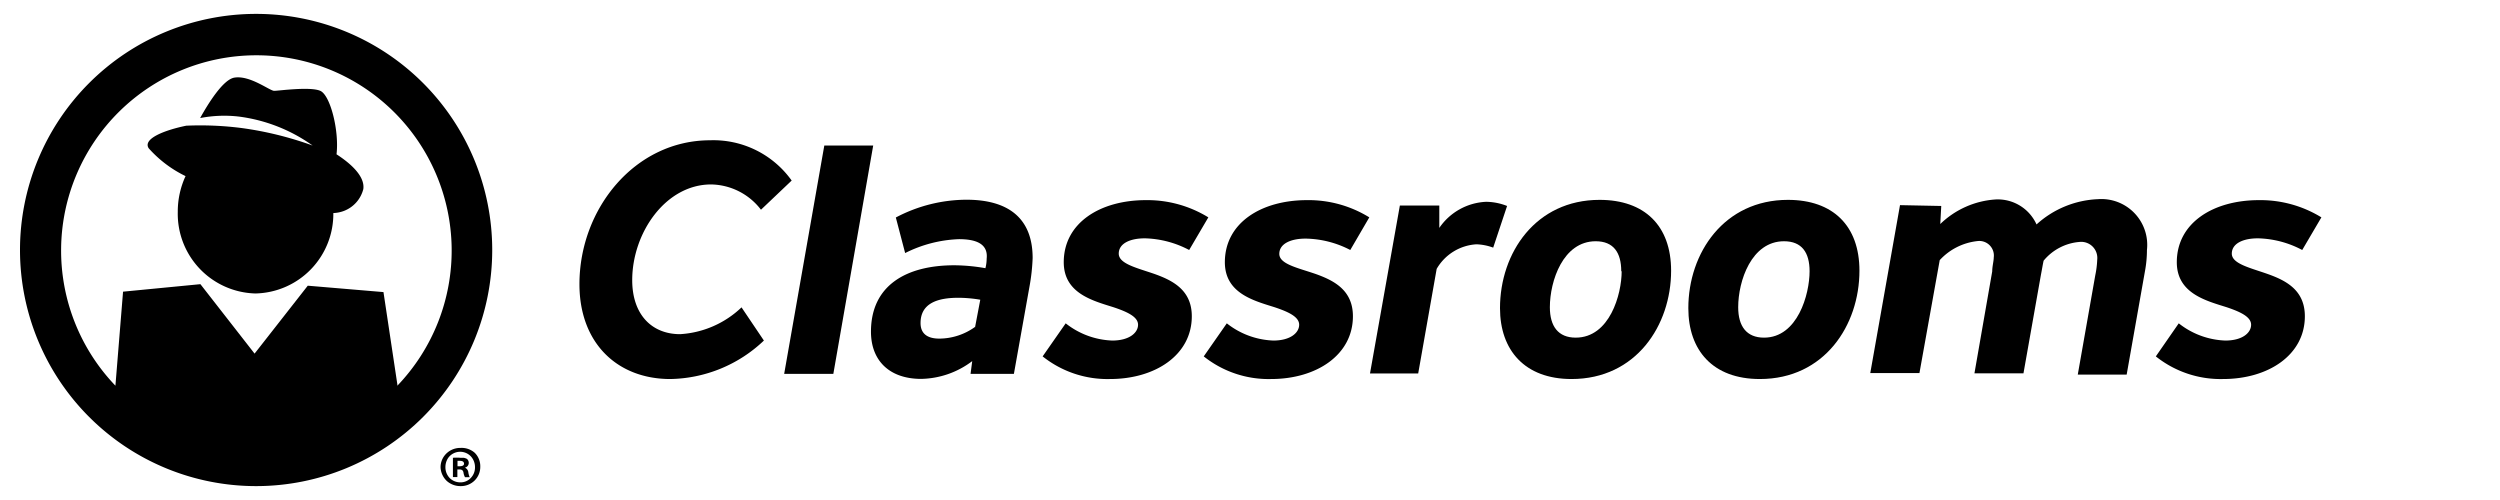 <svg xmlns="http://www.w3.org/2000/svg" viewBox="0 0 180 36"><title>classrooms-right-black</title><path d="M18.44,1a17,17,0,1,0,17,17A17,17,0,0,0,18.44,1ZM28.61,27.68l-1-6.65-5.45-.46-3.83,4.89-3.9-5L8.86,21l-.55,6.77a14.06,14.06,0,1,1,20.3,0Z"/><path d="M24.23,11.11a0,0,0,0,1,0,0c.2-1.68-.44-4.25-1.17-4.57s-3,0-3.32,0S18,5.4,16.87,5.59c-.82.14-1.9,1.9-2.46,2.91a9.14,9.14,0,0,1,2.76-.11,11.69,11.69,0,0,1,5.34,2.09,24.7,24.7,0,0,0-5.1-1.26,23.34,23.34,0,0,0-4-.17c-1.56.32-3.16.94-2.7,1.63a8.52,8.52,0,0,0,2.65,2,6.08,6.08,0,0,0-.56,2.57,5.74,5.74,0,0,0,5.59,5.88A5.73,5.73,0,0,0,24,15.34a2.41,2.41,0,0,0,.78-.16,2.28,2.28,0,0,0,1.38-1.57C26.28,12.7,25.28,11.79,24.23,11.11Z"/><path d="M33.47,33.67h0a.35.35,0,0,0,.28-.32.38.38,0,0,0-.13-.31.83.83,0,0,0-.24-.08l-.24,0a3.37,3.37,0,0,0-.53,0v1.39h.32V33.8h.15c.18,0,.26.07.29.22a1,1,0,0,0,.11.34h.34a1.28,1.28,0,0,1-.1-.35A.41.41,0,0,0,33.47,33.67Zm-.38-.1h-.15v-.39l.17,0c.21,0,.3.08.3.21S33.27,33.57,33.09,33.57Z"/><path d="M33.15,32.25a1.43,1.43,0,0,0-1.15.56,1.37,1.37,0,0,0-.28.82,1.43,1.43,0,0,0,.45,1,1.47,1.47,0,0,0,1,.37,1.4,1.4,0,0,0,1-.4,1.38,1.38,0,0,0,.41-1,1.36,1.36,0,0,0-.4-1A1.43,1.43,0,0,0,33.15,32.25Zm0,2.48a1.08,1.08,0,0,1-.75-.29,1.11,1.11,0,0,1-.33-.81,1.17,1.17,0,0,1,.2-.66,1.06,1.06,0,0,1,1.66-.08,1.15,1.15,0,0,1,.27.75,1.08,1.08,0,0,1-.33.8A1,1,0,0,1,33.16,34.73Z"/><path d="M48.26,27.29c-3.79,0-6.54-2.56-6.54-6.83,0-5.44,4-10.36,9.41-10.36A6.92,6.92,0,0,1,57,13l-2.21,2.1a4.61,4.61,0,0,0-3.59-1.82c-3.28,0-5.68,3.49-5.68,6.89,0,2.47,1.4,3.89,3.45,3.89a7,7,0,0,0,4.42-1.93L55,24.52A10,10,0,0,1,48.26,27.29Z"/><path d="M59.35,10.48h3.52L60,26.92H56.46Z"/><path d="M74.35,18.58a14.24,14.24,0,0,1-.23,2.07L73,26.92H69.88L70,26a6.26,6.26,0,0,1-3.68,1.28c-2.24,0-3.61-1.28-3.61-3.4,0-3.33,2.54-4.78,6-4.78a13.24,13.24,0,0,1,2.24.21,2.88,2.88,0,0,0,.09-.69c.12-1.12-.86-1.4-2-1.4a9.32,9.32,0,0,0-3.87,1l-.67-2.56a10.94,10.94,0,0,1,5.12-1.28C72.6,14.39,74.35,15.71,74.35,18.58Zm-4.15,5,.38-2A9.62,9.62,0,0,0,69,21.44c-1.47,0-2.72.38-2.72,1.82,0,.81.55,1.12,1.35,1.12A4.43,4.43,0,0,0,70.2,23.54Z"/><path d="M83.11,19.72c1.32.47,2.7,1.16,2.7,3.05,0,2.79-2.63,4.52-5.89,4.52a7.48,7.48,0,0,1-4.85-1.63l1.66-2.38a5.73,5.73,0,0,0,3.35,1.24c1.23,0,1.86-.56,1.86-1.14s-.81-.94-1.77-1.26c-1.49-.47-3.58-1-3.58-3.24,0-2.84,2.63-4.47,5.91-4.47A8.38,8.38,0,0,1,87,15.65L85.62,18a7.17,7.17,0,0,0-3.19-.84c-1.07,0-1.88.37-1.88,1.1S81.83,19.28,83.11,19.72Z"/><path d="M94.71,19.72c1.32.47,2.7,1.16,2.7,3.05,0,2.79-2.63,4.52-5.89,4.52a7.48,7.48,0,0,1-4.85-1.63l1.66-2.38a5.73,5.73,0,0,0,3.35,1.24c1.23,0,1.86-.56,1.86-1.14s-.81-.94-1.77-1.26c-1.49-.47-3.58-1-3.58-3.24,0-2.84,2.63-4.47,5.91-4.47a8.32,8.32,0,0,1,4.49,1.24L97.22,18A7.17,7.17,0,0,0,94,17.18c-1.07,0-1.89.37-1.89,1.1S93.42,19.28,94.71,19.72Z"/><path d="M107,14.53a4.19,4.19,0,0,1,1.51.3l-1,3a3.82,3.82,0,0,0-1.21-.24,3.55,3.55,0,0,0-2.86,1.77l-1.33,7.53H98.64l2.15-12.09h2.84l0,1.61A4.31,4.31,0,0,1,107,14.53Z"/><path d="M108,22.19c0-4,2.58-7.8,7.17-7.8,3.24,0,5.15,1.86,5.15,5.1,0,3.93-2.52,7.8-7.17,7.8C109.78,27.29,108,25.21,108,22.19Zm8.73-2.66c0-1.35-.56-2.16-1.84-2.16-2.35,0-3.3,2.86-3.3,4.75,0,1.37.6,2.19,1.86,2.19C115.9,24.31,116.76,21.19,116.76,19.53Z"/><path d="M121.56,22.19c0-4,2.59-7.8,7.17-7.8,3.24,0,5.15,1.86,5.15,5.1,0,3.93-2.52,7.8-7.17,7.8C123.31,27.29,121.56,25.21,121.56,22.19Zm8.73-2.66c0-1.35-.56-2.16-1.84-2.16-2.35,0-3.3,2.86-3.3,4.75,0,1.37.6,2.19,1.86,2.19C129.43,24.31,130.29,21.19,130.29,19.53Z"/><path d="M139.77,14.83l-.07,1.3a6.31,6.31,0,0,1,4-1.77,3.06,3.06,0,0,1,2.93,1.8,7,7,0,0,1,4.43-1.82A3.3,3.3,0,0,1,154.58,18a8.32,8.32,0,0,1-.14,1.51l-1.32,7.46H149.6l1.26-7.15A6.79,6.79,0,0,0,151,18.7a1.16,1.16,0,0,0-1.28-1.28,3.73,3.73,0,0,0-2.58,1.35c-.07.32-.12.65-.19,1l-1.26,7.11h-3.53l1.28-7.34c0-.35.11-.75.11-1a1.05,1.05,0,0,0-1.19-1.18,4.31,4.31,0,0,0-2.7,1.37l-1.46,8.13h-3.54l2.14-12.09Z"/><path d="M163.25,19.72c1.33.47,2.7,1.16,2.7,3.05,0,2.79-2.63,4.52-5.89,4.52a7.47,7.47,0,0,1-4.84-1.63l1.65-2.38a5.73,5.73,0,0,0,3.35,1.24c1.24,0,1.86-.56,1.86-1.14s-.81-.94-1.76-1.26c-1.49-.47-3.59-1-3.59-3.24,0-2.84,2.63-4.47,5.91-4.47a8.38,8.38,0,0,1,4.5,1.24L165.76,18a7.11,7.11,0,0,0-3.19-.84c-1.07,0-1.88.37-1.88,1.1S162,19.28,163.25,19.72Z"/></svg>